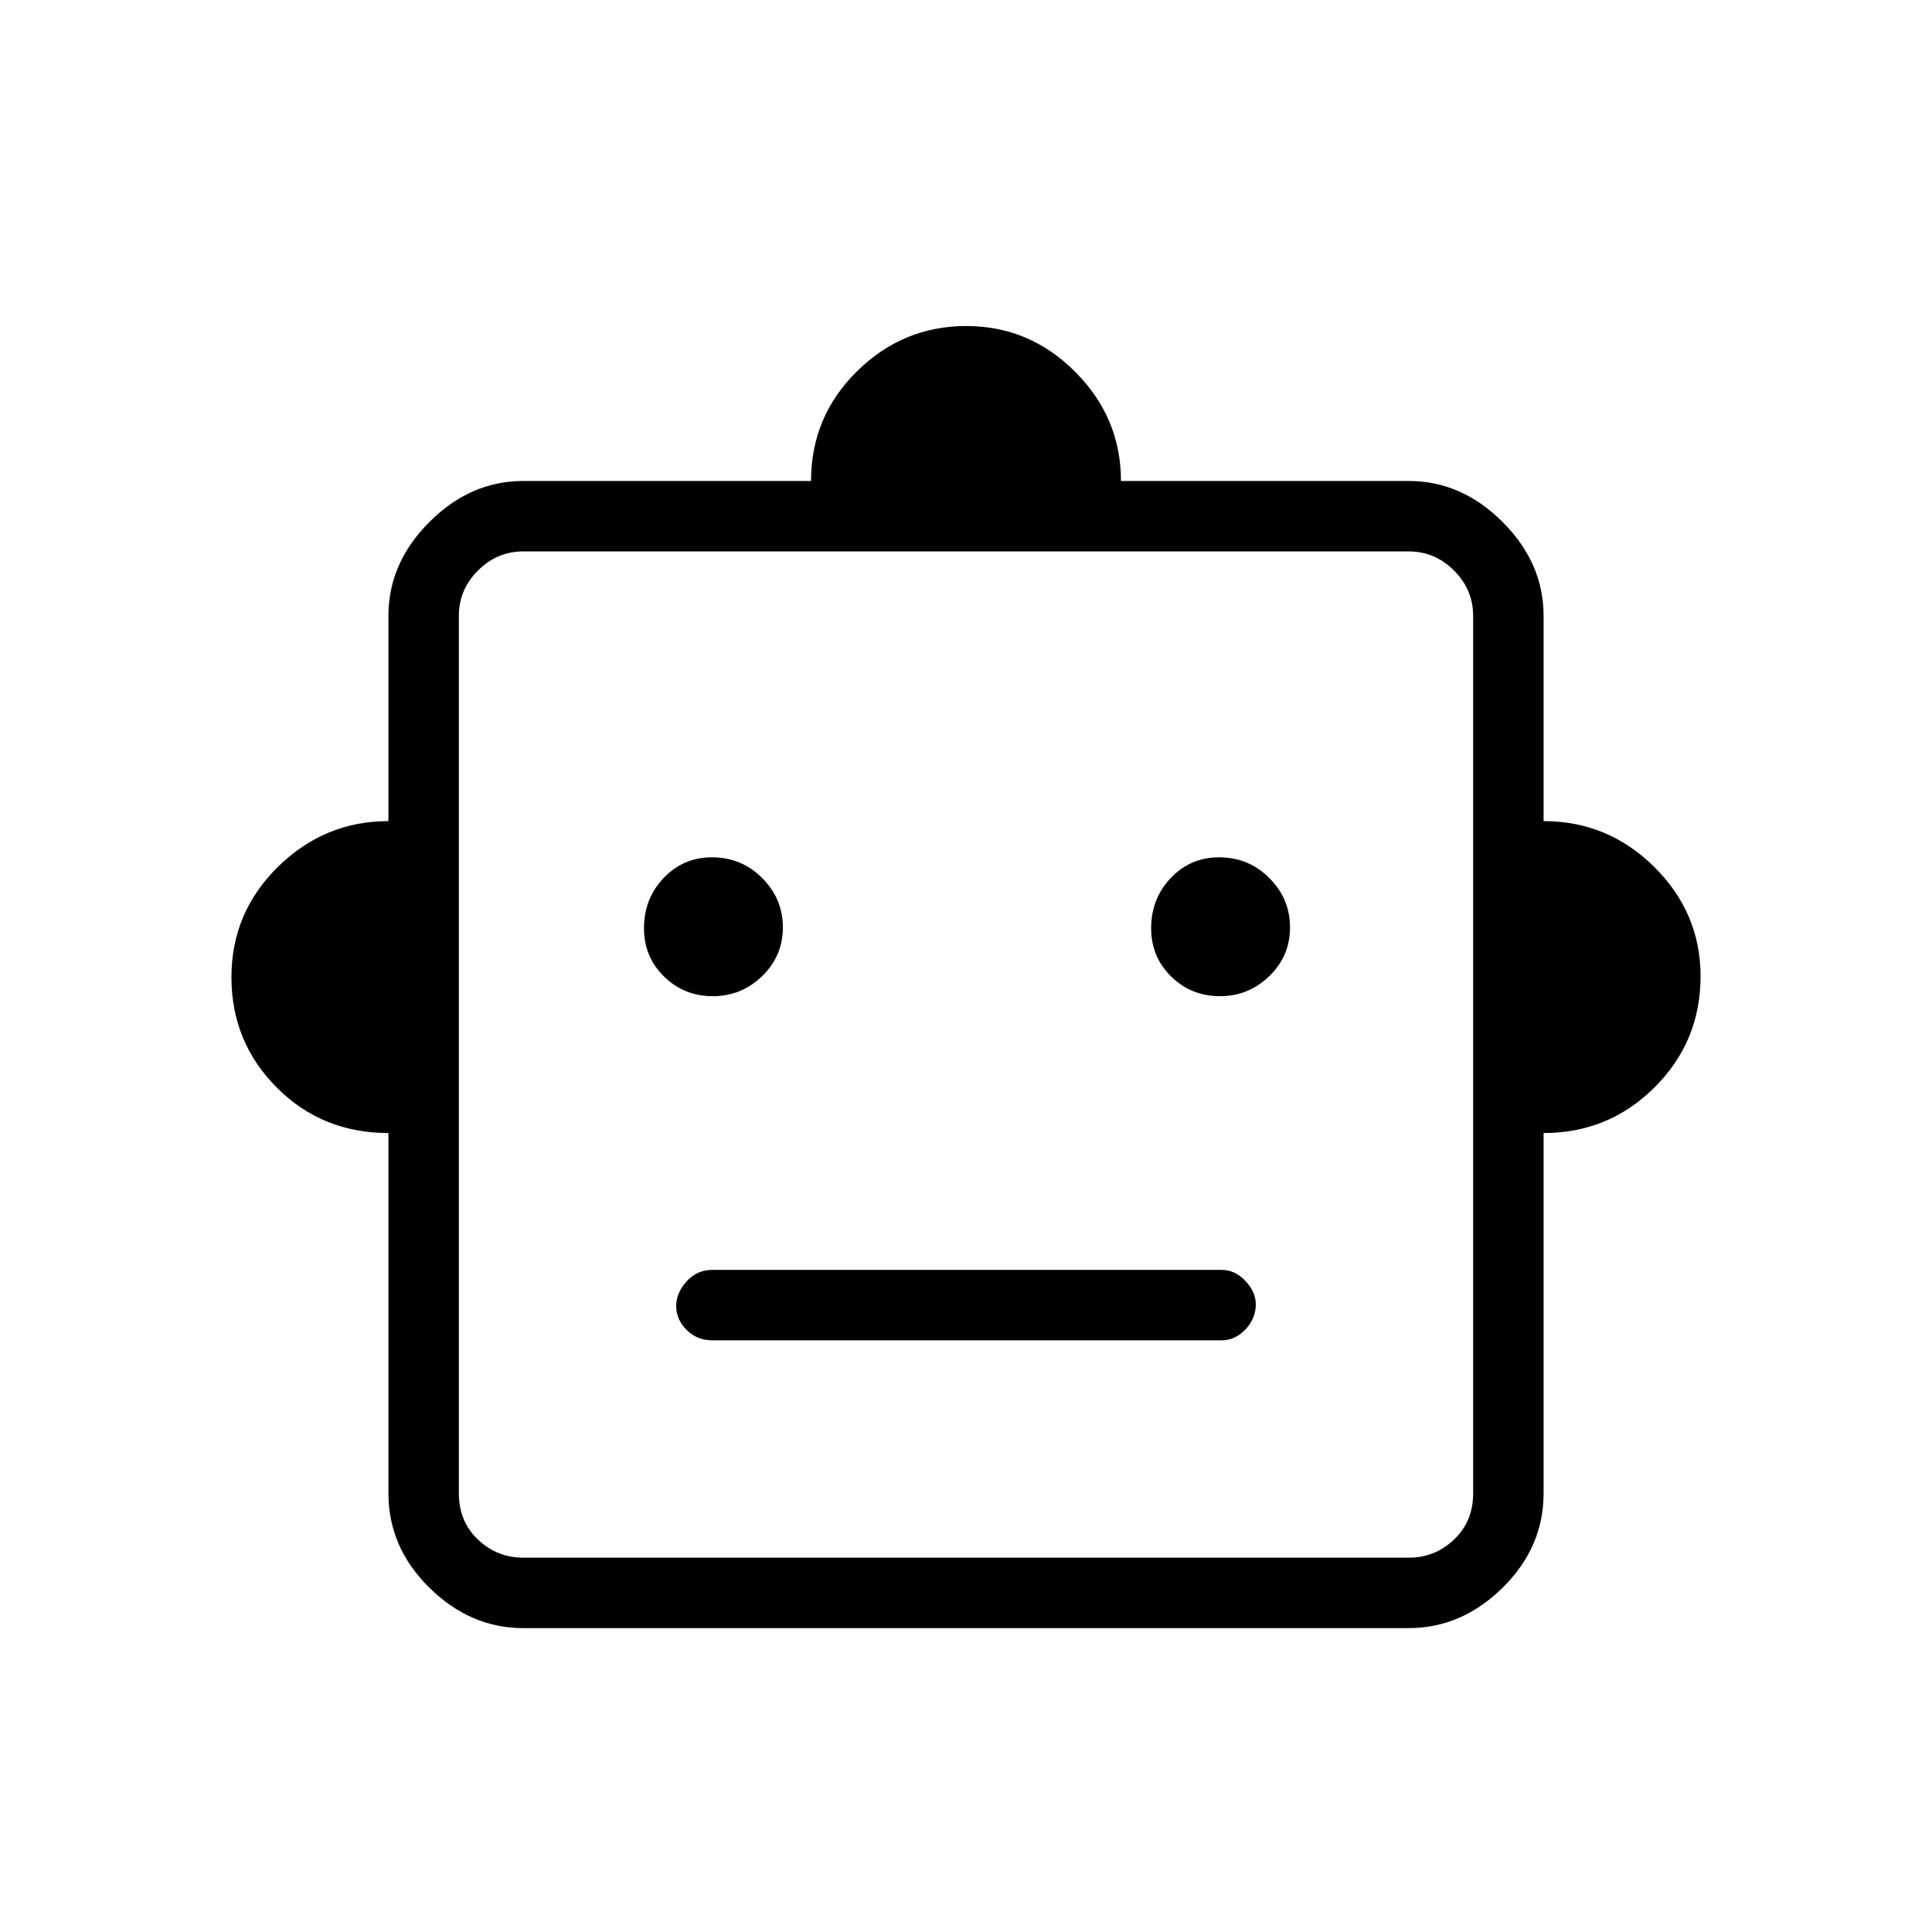 <svg xmlns="http://www.w3.org/2000/svg" height="48" viewBox="0 -960 960 960" width="48"><path d="M193-397q-33 0-55.5-22.62T115-474.41q0-32.17 23.13-54.88Q161.25-552 193-552v-102q0-26.25 20.38-46.63Q233.75-721 260-721h143q0-32 22.83-54.5 22.82-22.5 54.29-22.5 31.46 0 54.17 22.79T557-721h143q26.25 0 46.63 20.37Q767-680.25 767-654v102q32 0 55 22.79t23 54.33q0 32.37-22.79 55.12Q799.42-397 767-397v179q0 26.89-20.37 46.94Q726.25-151 700-151H260q-26.25 0-46.62-20.06Q193-191.11 193-218v-179Zm161.18-68q14.24 0 24.53-9.97Q389-484.94 389-499.18t-10.28-24.53Q368.45-534 353.76-534q-14.26 0-24.01 10.28-9.75 10.27-9.75 24.96 0 14.26 9.97 24.01 9.97 9.75 24.21 9.75Zm252 0q14.24 0 24.53-9.97Q641-484.94 641-499.18t-10.28-24.53Q620.45-534 605.76-534q-14.26 0-24.01 10.28-9.75 10.27-9.75 24.96 0 14.26 9.97 24.01 9.97 9.75 24.21 9.75ZM354-294h253q6.7 0 11.85-5.41 5.15-5.4 5.15-12.48 0-6.11-5.15-11.61Q613.7-329 607-329H354q-7.68 0-12.84 5.71T336-310.97q0 6.6 5.16 11.79Q346.32-294 354-294Zm-94 108h440q13 0 22.5-9t9.5-23v-436q0-13-9.5-22.5T700-686H260q-13 0-22.5 9.5T228-654v436q0 14 9.5 23t22.5 9Zm220-250Z"/></svg>